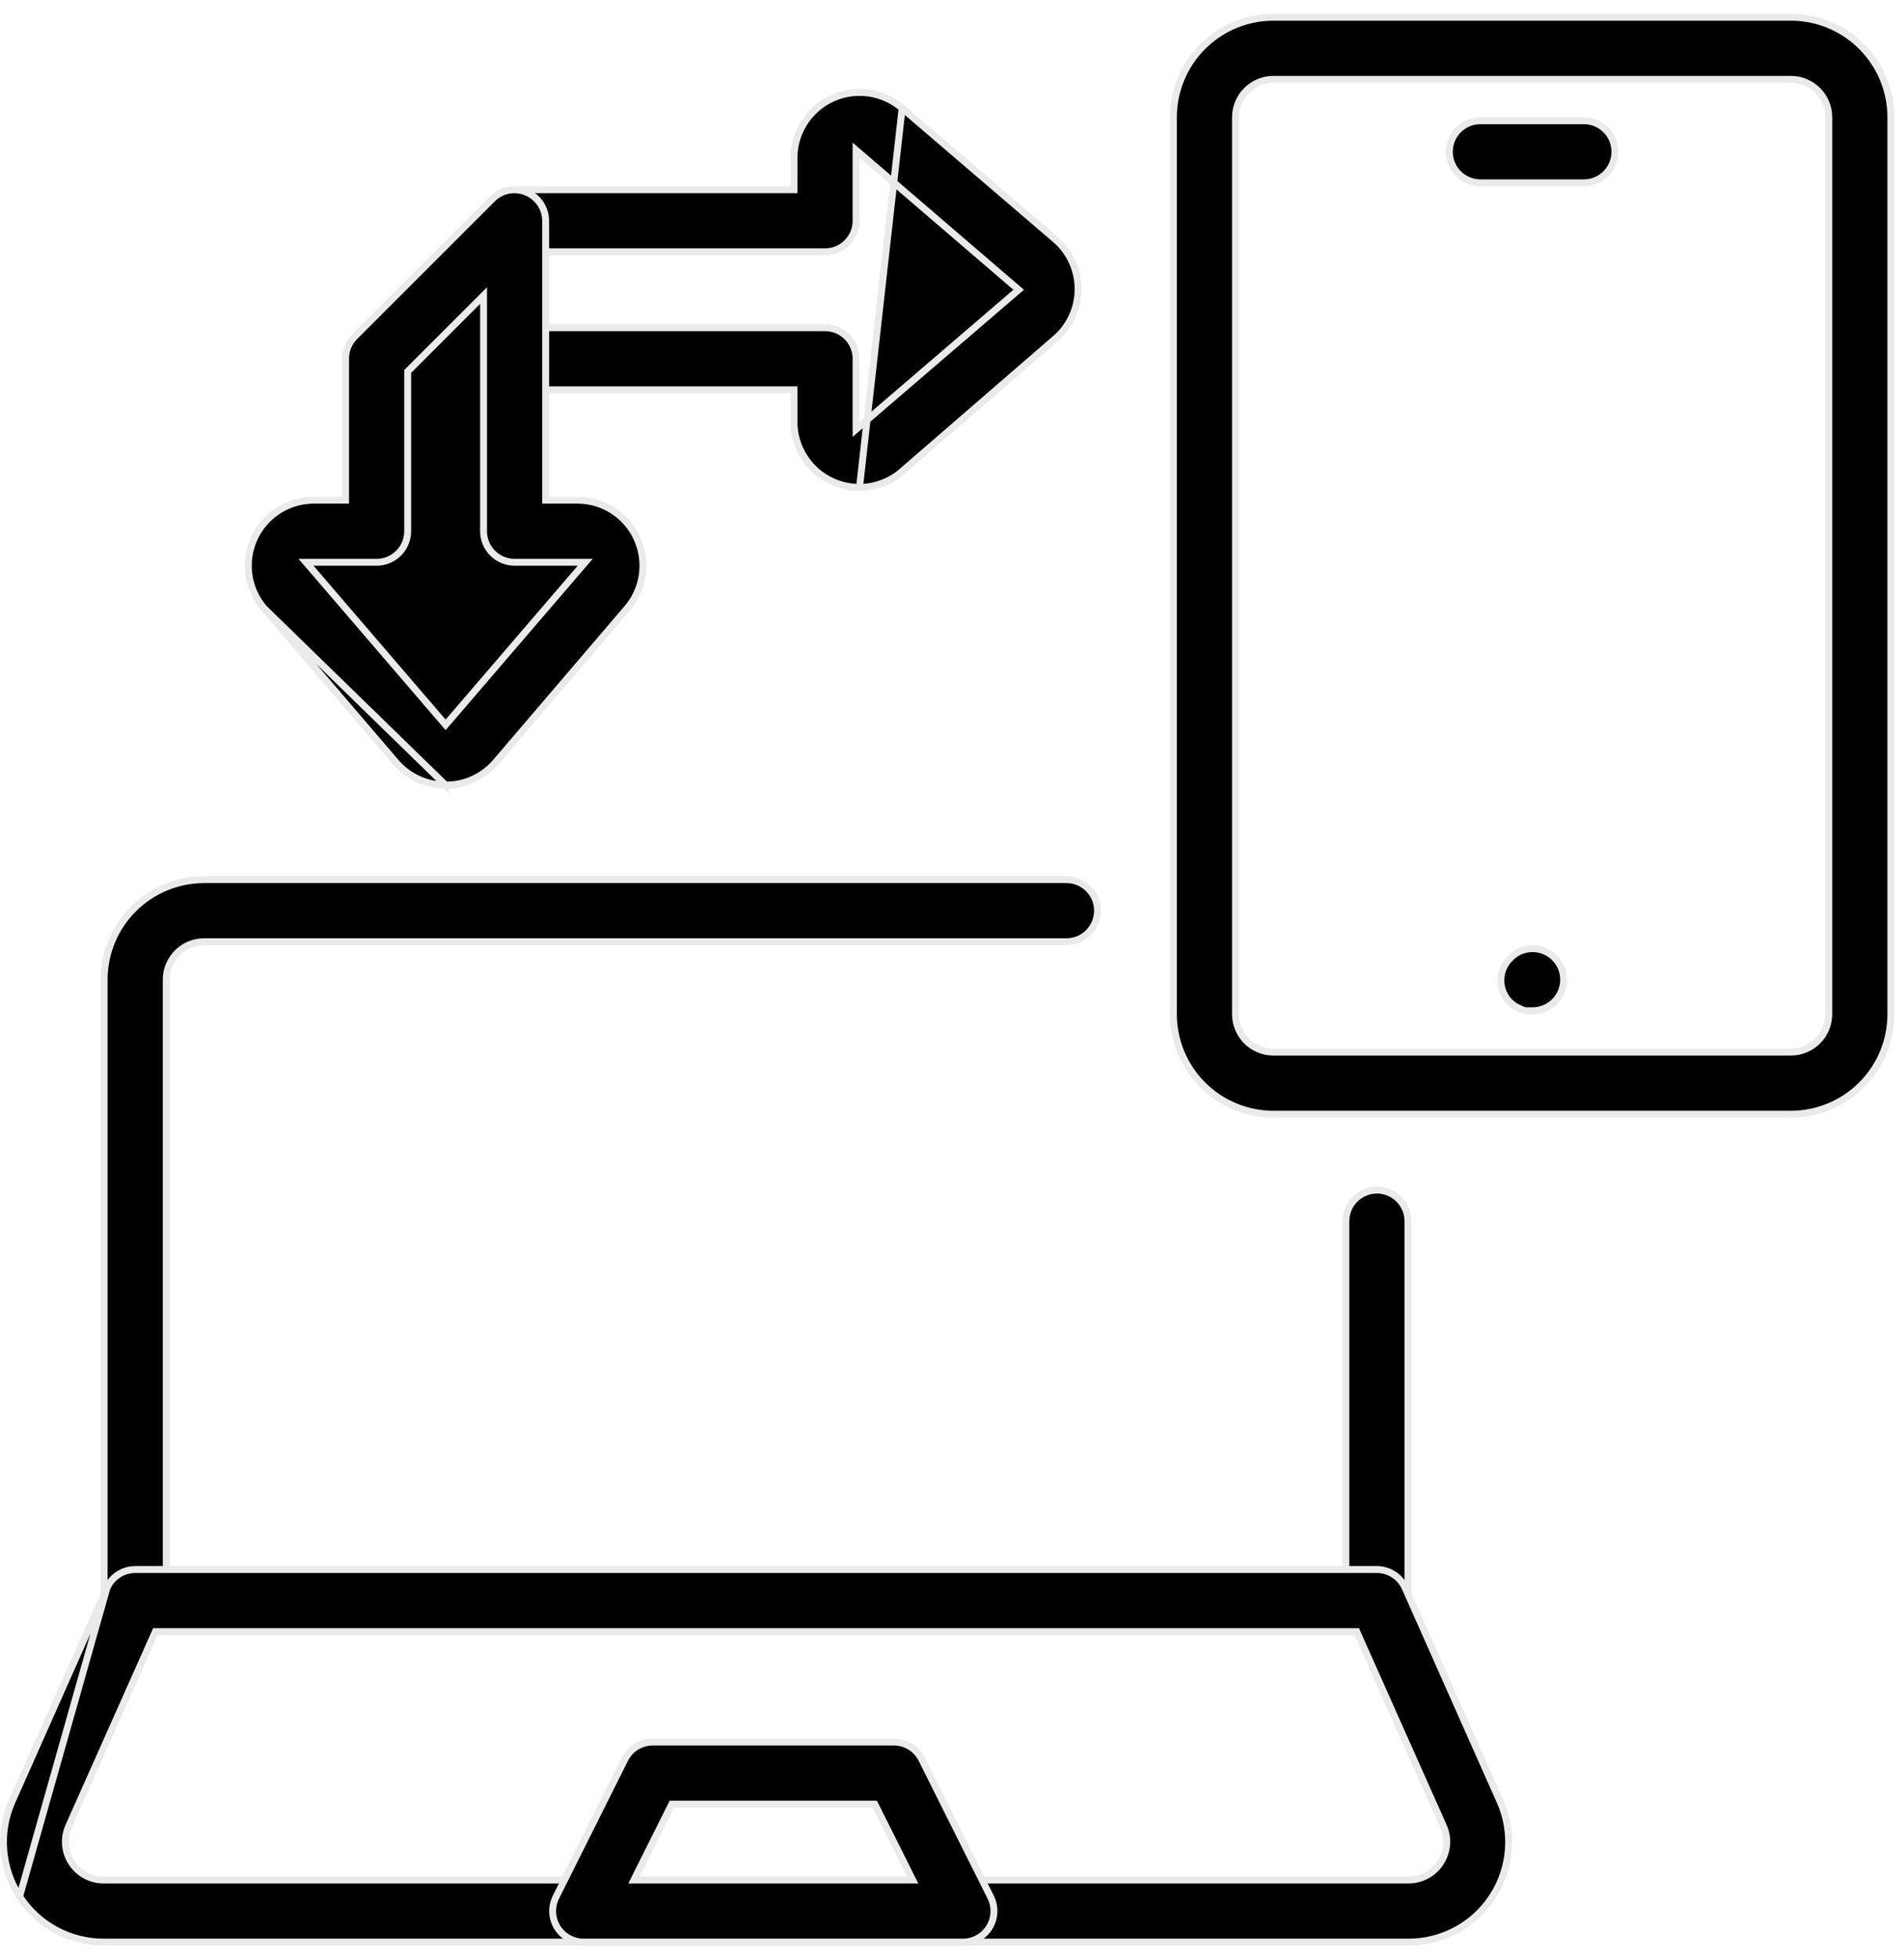 <svg width="69" height="71" viewBox="0 0 69 71" fill="none" xmlns="http://www.w3.org/2000/svg">
<path d="M50.694 58.796C50.486 59.004 50.205 59.122 49.911 59.125H49.899H4.899C4.278 59.125 3.774 58.621 3.774 58V35.5C3.774 34.539 4.156 33.616 4.836 32.937C5.515 32.257 6.438 31.875 7.399 31.875H38.649C39.27 31.875 39.774 32.379 39.774 33C39.774 33.621 39.27 34.125 38.649 34.125H7.399C6.64 34.125 6.024 34.741 6.024 35.5V56.75V56.875H6.149H48.649H48.774V56.75V44.25C48.774 43.629 49.278 43.125 49.899 43.125C50.52 43.125 51.024 43.629 51.024 44.25V58C51.024 58.298 50.905 58.585 50.694 58.796Z" fill="black" stroke="#EAEAEA" stroke-width="0.25"/>
<path d="M3.876 57.539L0.439 65.275L0.438 65.276C-0.061 66.397 0.041 67.695 0.71 68.724L3.876 57.539ZM3.876 57.539L3.876 57.539C4.057 57.136 4.457 56.876 4.899 56.875H49.899C50.341 56.876 50.742 57.136 50.922 57.539C50.922 57.539 50.922 57.539 50.922 57.539L54.36 65.276L54.36 65.276C54.859 66.397 54.757 67.695 54.088 68.724C53.42 69.754 52.276 70.374 51.049 70.375H3.749C3.749 70.375 3.749 70.375 3.749 70.375C2.522 70.374 1.378 69.754 0.71 68.724L3.876 57.539ZM5.712 59.125H5.631L5.598 59.199L2.485 66.187L2.485 66.188C2.298 66.613 2.34 67.104 2.595 67.493C2.847 67.886 3.282 68.124 3.749 68.125H3.749H51.049H51.05C51.517 68.124 51.952 67.886 52.204 67.493C52.459 67.104 52.501 66.613 52.314 66.188L52.314 66.187L49.201 59.199L49.168 59.125H49.087H5.712Z" fill="black" stroke="#EAEAEA" stroke-width="0.25"/>
<path d="M20.148 68.744L20.148 68.743L22.648 63.744C22.648 63.744 22.648 63.744 22.648 63.744C22.839 63.366 23.226 63.127 23.649 63.125H32.399C32.822 63.127 33.209 63.366 33.4 63.744C33.4 63.744 33.4 63.744 33.4 63.744L35.9 68.743L35.9 68.744C36.075 69.092 36.058 69.506 35.854 69.839C35.65 70.171 35.288 70.374 34.899 70.375C34.899 70.375 34.899 70.375 34.899 70.375H21.149C21.149 70.375 21.149 70.375 21.149 70.375C20.76 70.374 20.398 70.171 20.194 69.839C19.99 69.506 19.973 69.092 20.148 68.744ZM23.062 67.944L22.972 68.125H23.174H32.874H33.076L32.986 67.944L31.736 65.444L31.701 65.375H31.624H24.424H24.347L24.312 65.444L23.062 67.944Z" fill="black" stroke="#EAEAEA" stroke-width="0.25"/>
<path d="M64.899 40.375H46.149C45.188 40.375 44.265 39.993 43.586 39.313C42.906 38.634 42.524 37.711 42.524 36.75V4.25C42.524 3.289 42.906 2.366 43.586 1.687C44.265 1.007 45.188 0.625 46.149 0.625H64.899C65.86 0.625 66.783 1.007 67.462 1.687C68.142 2.366 68.524 3.289 68.524 4.25V36.75C68.524 37.711 68.142 38.634 67.462 39.313C66.783 39.993 65.86 40.375 64.899 40.375ZM45.176 37.722L45.265 37.634L45.176 37.722C45.434 37.98 45.784 38.125 46.149 38.125H64.899C65.263 38.125 65.613 37.98 65.871 37.722C66.129 37.464 66.274 37.114 66.274 36.75V4.25C66.274 3.885 66.129 3.535 65.871 3.278C65.613 3.02 65.263 2.875 64.899 2.875H46.149C45.389 2.875 44.774 3.491 44.774 4.25V36.75C44.774 37.114 44.919 37.464 45.176 37.722Z" fill="black" stroke="#EAEAEA" stroke-width="0.25"/>
<path d="M57.399 6.625H53.649C53.028 6.625 52.524 6.121 52.524 5.5C52.524 4.879 53.028 4.375 53.649 4.375H57.399C58.02 4.375 58.524 4.879 58.524 5.5C58.524 6.121 58.02 6.625 57.399 6.625Z" fill="black" stroke="#EAEAEA" stroke-width="0.25"/>
<path d="M56.473 36.129C56.267 36.435 55.924 36.62 55.557 36.625H55.523H55.285C55.222 36.613 55.161 36.592 55.105 36.563L55.105 36.563L54.891 36.457L54.719 36.319C54.509 36.108 54.391 35.823 54.391 35.525C54.391 35.225 54.511 34.937 54.724 34.726L54.724 34.726L54.727 34.724C54.988 34.449 55.371 34.325 55.744 34.394L55.744 34.394C56.117 34.462 56.431 34.714 56.578 35.065L56.578 35.065C56.725 35.414 56.685 35.814 56.473 36.129L56.577 36.199L56.473 36.129Z" fill="black" stroke="#EAEAEA" stroke-width="0.25"/>
<path d="M31.148 17.662V17.662C31.716 17.659 32.264 17.453 32.692 17.081L32.692 17.08L38.266 12.256C38.266 12.256 38.266 12.256 38.266 12.255C38.778 11.805 39.07 11.156 39.07 10.475C39.07 9.793 38.778 9.145 38.267 8.694C38.266 8.694 38.266 8.694 38.266 8.693L32.693 3.919L31.148 17.662ZM31.148 17.662C30.519 17.662 29.915 17.412 29.47 16.967C29.024 16.521 28.774 15.917 28.774 15.287V14.25V14.125H28.649H18.649C18.028 14.125 17.524 13.621 17.524 13V8C17.524 7.378 18.028 6.875 18.649 6.875H28.649H28.774V6.75V5.713C28.777 5.105 29.013 4.523 29.432 4.084C29.852 3.645 30.423 3.383 31.03 3.353L31.03 3.353C31.636 3.322 32.231 3.525 32.693 3.919L31.148 17.662ZM19.774 11.75V11.875H19.899H29.899C30.197 11.875 30.484 11.993 30.695 12.204C30.905 12.415 31.024 12.701 31.024 13V15.287V15.559L31.23 15.382L36.805 10.595L36.916 10.5L36.805 10.405L31.23 5.617L31.024 5.44V5.712V8C31.024 8.298 30.905 8.584 30.695 8.795C30.484 9.006 30.197 9.125 29.899 9.125H19.899H19.774V9.25V11.75Z" fill="black" stroke="#EAEAEA" stroke-width="0.25"/>
<path d="M16.149 28.451L16.149 28.449C15.454 28.449 14.795 28.146 14.344 27.618L14.344 27.618L9.569 22.043L16.149 28.451ZM16.149 28.451L16.149 28.449C16.842 28.452 17.501 28.154 17.954 27.63C17.954 27.63 17.955 27.63 17.955 27.63L22.729 22.043L22.729 22.043C23.124 21.582 23.327 20.987 23.296 20.38L23.296 20.38C23.266 19.774 23.004 19.202 22.565 18.782C22.126 18.363 21.544 18.128 20.936 18.125H19.899H19.774V18V8C19.771 7.546 19.497 7.138 19.076 6.965L19.075 6.965C18.657 6.788 18.173 6.882 17.85 7.201C17.85 7.201 17.85 7.201 17.85 7.201L12.85 12.2C12.85 12.2 12.85 12.2 12.85 12.2C12.639 12.412 12.523 12.7 12.524 12.999L12.524 12.999L12.524 18V18.125H12.399H11.362C10.755 18.128 10.172 18.363 9.733 18.782C9.294 19.202 9.032 19.774 9.002 20.38L9.002 20.38C8.971 20.987 9.174 21.582 9.569 22.043L16.149 28.451ZM11.362 20.375H11.089L11.267 20.581L16.054 26.156L16.149 26.266L16.244 26.156L21.031 20.581L21.209 20.375H20.936H18.649C18.028 20.375 17.524 19.871 17.524 19.25V11.012V10.71L17.311 10.923L14.811 13.423L14.774 13.46V13.512V19.25C14.774 19.548 14.655 19.834 14.445 20.045C14.234 20.256 13.947 20.375 13.649 20.375H11.362Z" fill="black" stroke="#EAEAEA" stroke-width="0.25"/>
</svg>
